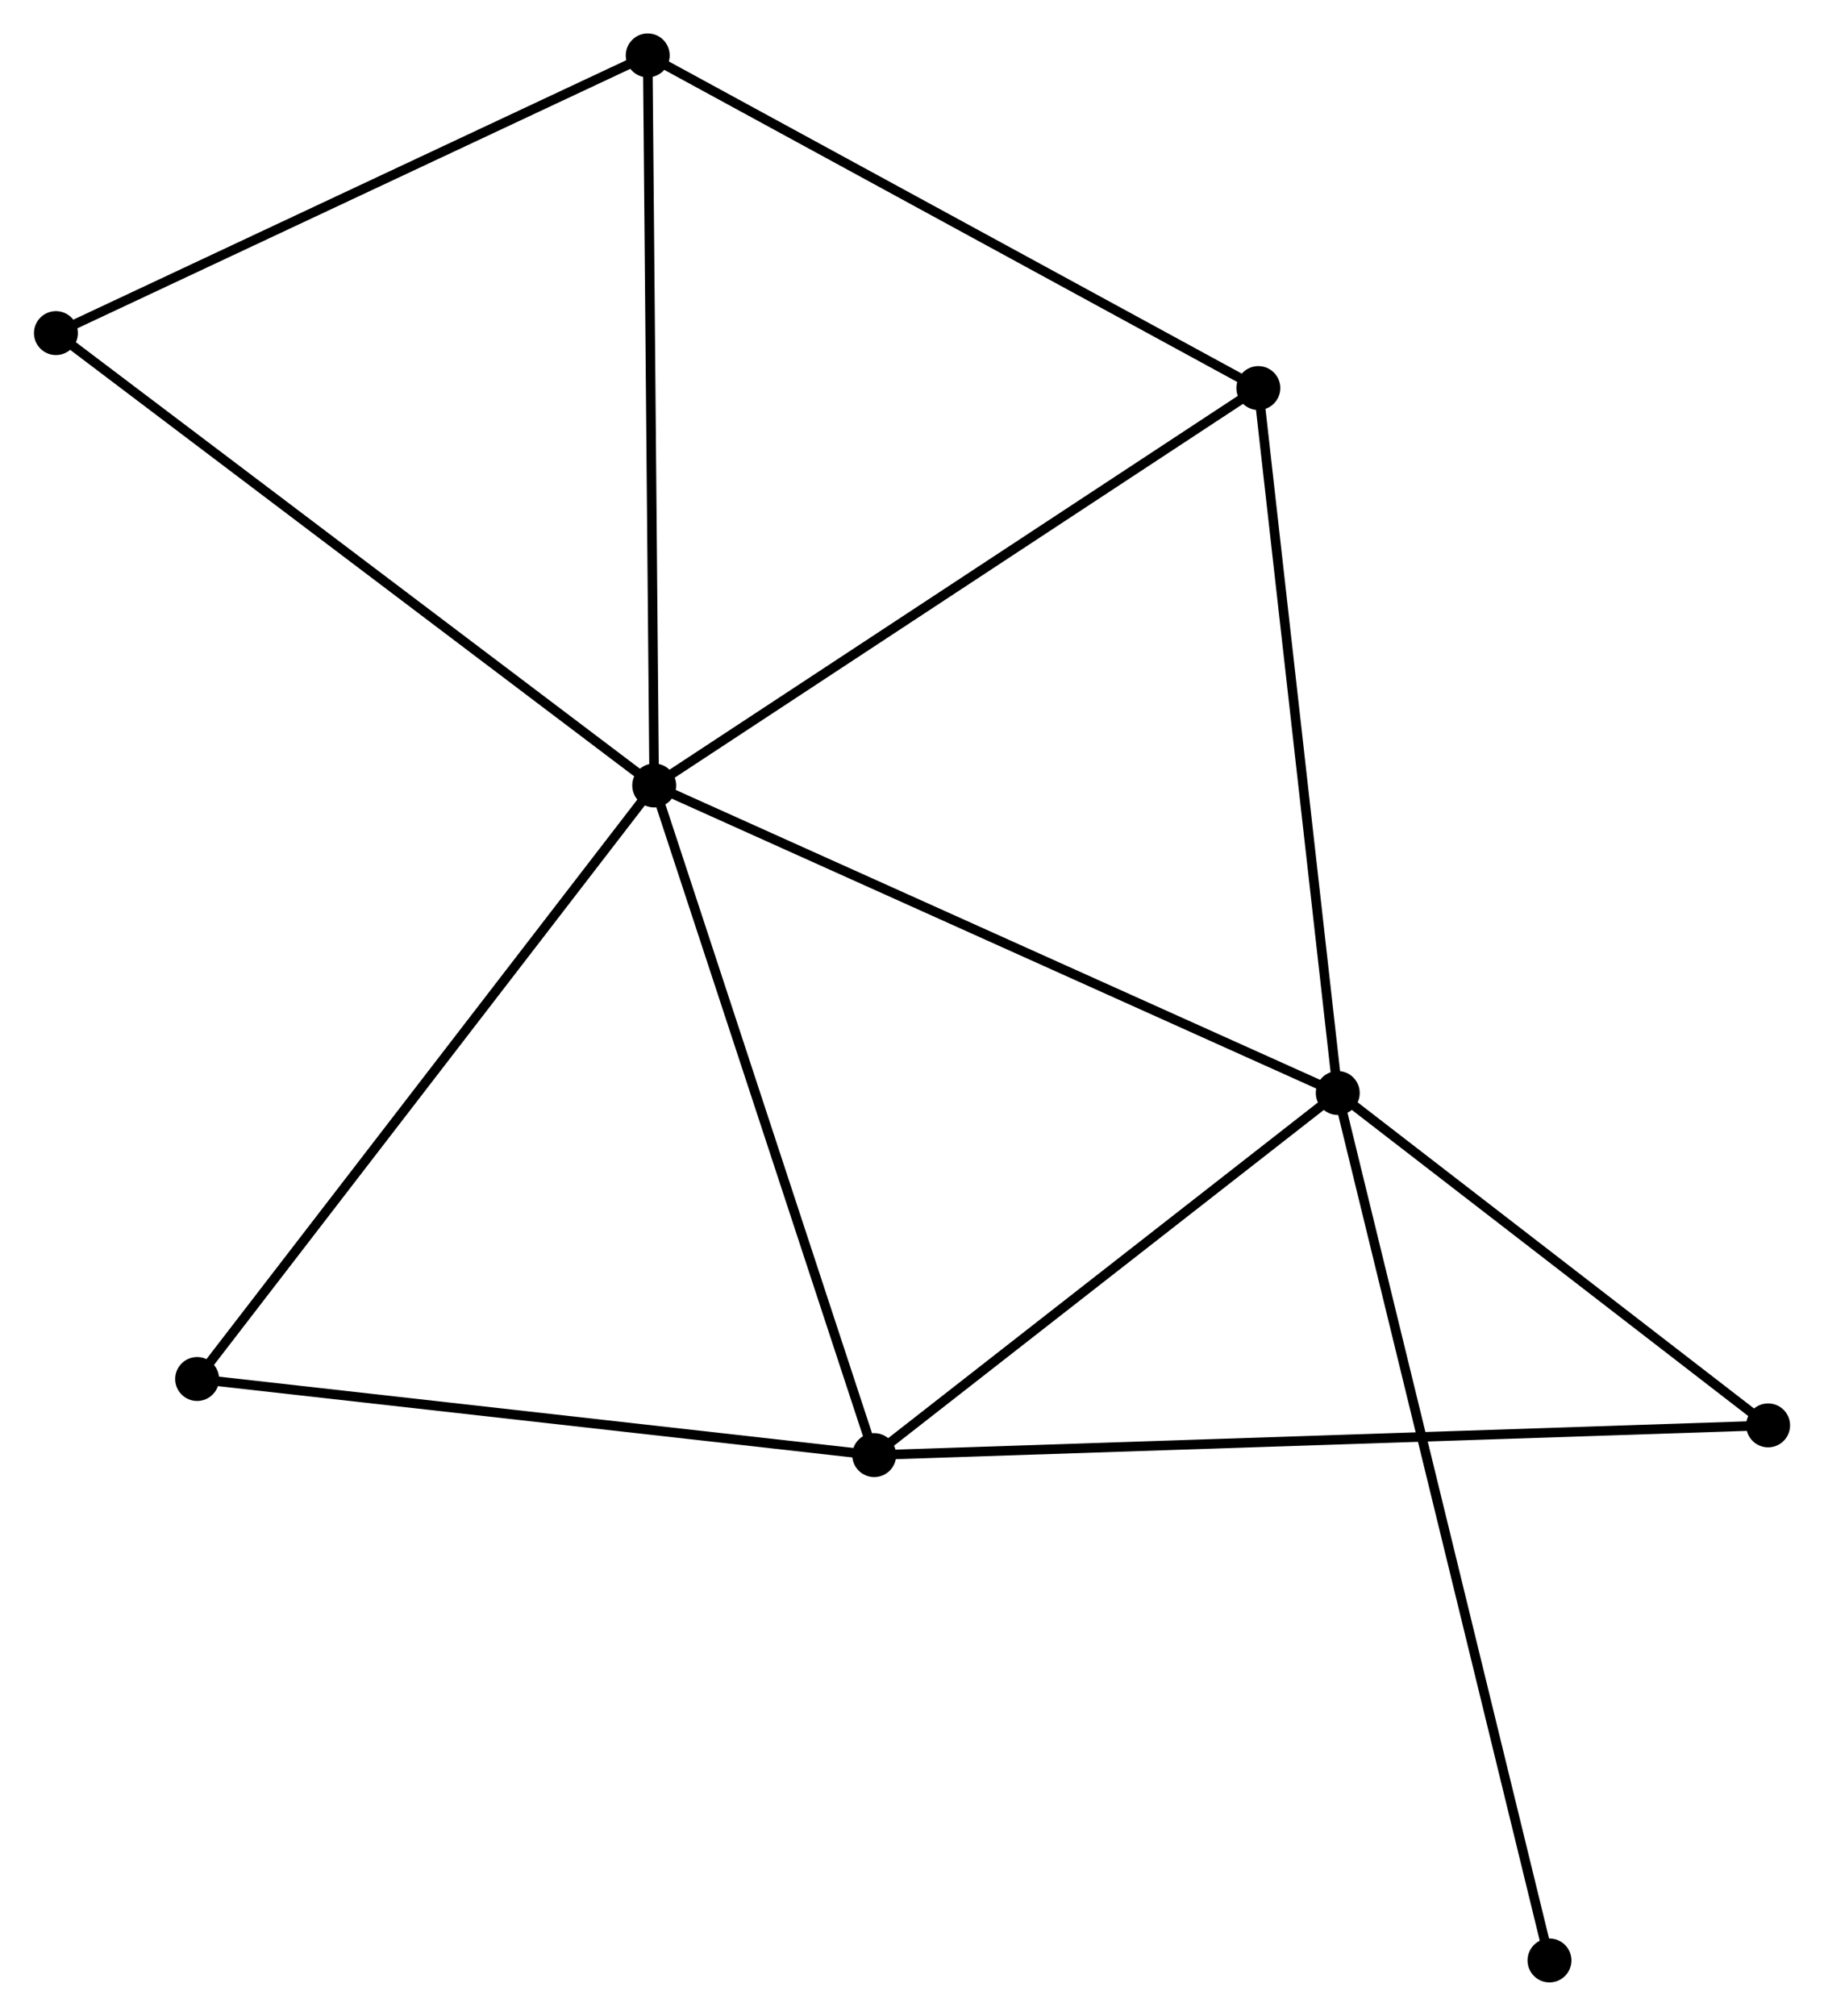 <?xml version="1.0" encoding="UTF-8" standalone="no"?>
<!DOCTYPE svg PUBLIC "-//W3C//DTD SVG 1.1//EN"
 "http://www.w3.org/Graphics/SVG/1.1/DTD/svg11.dtd">
<!-- Generated by graphviz version 2.36.0 (20140111.2315)
 -->
<!-- Title: %3 Pages: 1 -->
<svg width="191pt" height="211pt"
 viewBox="0.00 0.00 190.93 211.05" xmlns="http://www.w3.org/2000/svg" xmlns:xlink="http://www.w3.org/1999/xlink">
<g id="graph0" class="graph" transform="scale(1 1) rotate(0) translate(4 207.051)">
<title>%3</title>
<!-- 0 -->
<g id="node1" class="node"><title>0</title>
<ellipse fill="black" stroke="black" cx="64.463" cy="-124.814" rx="1.8" ry="1.8"/>
</g>
<!-- 1 -->
<g id="node2" class="node"><title>1</title>
<ellipse fill="black" stroke="black" cx="136.059" cy="-92.618" rx="1.8" ry="1.8"/>
</g>
<!-- 0&#45;&#45;1 -->
<g id="edge1" class="edge"><title>0&#45;&#45;1</title>
<path fill="none" stroke="black" d="M66.233,-124.018C76.138,-119.564 124.608,-97.768 134.351,-93.386"/>
</g>
<!-- 2 -->
<g id="node3" class="node"><title>2</title>
<ellipse fill="black" stroke="black" cx="87.507" cy="-54.707" rx="1.8" ry="1.8"/>
</g>
<!-- 0&#45;&#45;2 -->
<g id="edge2" class="edge"><title>0&#45;&#45;2</title>
<path fill="none" stroke="black" d="M65.032,-123.081C68.193,-113.466 83.551,-66.743 86.872,-56.637"/>
</g>
<!-- 3 -->
<g id="node4" class="node"><title>3</title>
<ellipse fill="black" stroke="black" cx="63.785" cy="-201.251" rx="1.8" ry="1.8"/>
</g>
<!-- 0&#45;&#45;3 -->
<g id="edge3" class="edge"><title>0&#45;&#45;3</title>
<path fill="none" stroke="black" d="M64.446,-126.704C64.352,-137.279 63.893,-189.026 63.801,-199.427"/>
</g>
<!-- 4 -->
<g id="node5" class="node"><title>4</title>
<ellipse fill="black" stroke="black" cx="127.741" cy="-166.422" rx="1.8" ry="1.8"/>
</g>
<!-- 0&#45;&#45;4 -->
<g id="edge4" class="edge"><title>0&#45;&#45;4</title>
<path fill="none" stroke="black" d="M66.027,-125.843C74.705,-131.549 116.878,-159.279 125.999,-165.276"/>
</g>
<!-- 5 -->
<g id="node6" class="node"><title>5</title>
<ellipse fill="black" stroke="black" cx="1.8" cy="-172.177" rx="1.8" ry="1.8"/>
</g>
<!-- 0&#45;&#45;5 -->
<g id="edge5" class="edge"><title>0&#45;&#45;5</title>
<path fill="none" stroke="black" d="M62.914,-125.985C54.32,-132.481 12.558,-164.046 3.525,-170.873"/>
</g>
<!-- 6 -->
<g id="node7" class="node"><title>6</title>
<ellipse fill="black" stroke="black" cx="16.59" cy="-62.675" rx="1.8" ry="1.8"/>
</g>
<!-- 0&#45;&#45;6 -->
<g id="edge6" class="edge"><title>0&#45;&#45;6</title>
<path fill="none" stroke="black" d="M63.279,-123.278C56.714,-114.756 24.809,-73.342 17.908,-64.385"/>
</g>
<!-- 1&#45;&#45;2 -->
<g id="edge7" class="edge"><title>1&#45;&#45;2</title>
<path fill="none" stroke="black" d="M134.444,-91.357C127.072,-85.601 96.665,-61.858 89.178,-56.012"/>
</g>
<!-- 1&#45;&#45;4 -->
<g id="edge8" class="edge"><title>1&#45;&#45;4</title>
<path fill="none" stroke="black" d="M135.853,-94.442C134.713,-104.565 129.169,-153.752 127.97,-164.39"/>
</g>
<!-- 7 -->
<g id="node8" class="node"><title>7</title>
<ellipse fill="black" stroke="black" cx="181.135" cy="-57.819" rx="1.8" ry="1.8"/>
</g>
<!-- 1&#45;&#45;7 -->
<g id="edge9" class="edge"><title>1&#45;&#45;7</title>
<path fill="none" stroke="black" d="M137.559,-91.46C144.402,-86.177 172.633,-64.383 179.583,-59.017"/>
</g>
<!-- 8 -->
<g id="node9" class="node"><title>8</title>
<ellipse fill="black" stroke="black" cx="158.235" cy="-1.8" rx="1.8" ry="1.8"/>
</g>
<!-- 1&#45;&#45;8 -->
<g id="edge10" class="edge"><title>1&#45;&#45;8</title>
<path fill="none" stroke="black" d="M136.522,-90.721C139.408,-78.902 154.896,-15.475 157.774,-3.686"/>
</g>
<!-- 2&#45;&#45;6 -->
<g id="edge11" class="edge"><title>2&#45;&#45;6</title>
<path fill="none" stroke="black" d="M85.461,-54.937C75.105,-56.101 28.566,-61.329 18.51,-62.459"/>
</g>
<!-- 2&#45;&#45;7 -->
<g id="edge12" class="edge"><title>2&#45;&#45;7</title>
<path fill="none" stroke="black" d="M89.462,-54.772C101.647,-55.177 167.037,-57.35 179.19,-57.754"/>
</g>
<!-- 3&#45;&#45;4 -->
<g id="edge13" class="edge"><title>3&#45;&#45;4</title>
<path fill="none" stroke="black" d="M65.366,-200.39C74.137,-195.613 116.761,-172.401 125.98,-167.381"/>
</g>
<!-- 3&#45;&#45;5 -->
<g id="edge14" class="edge"><title>3&#45;&#45;5</title>
<path fill="none" stroke="black" d="M61.997,-200.412C52.945,-196.166 12.268,-177.087 3.478,-172.964"/>
</g>
</g>
</svg>
